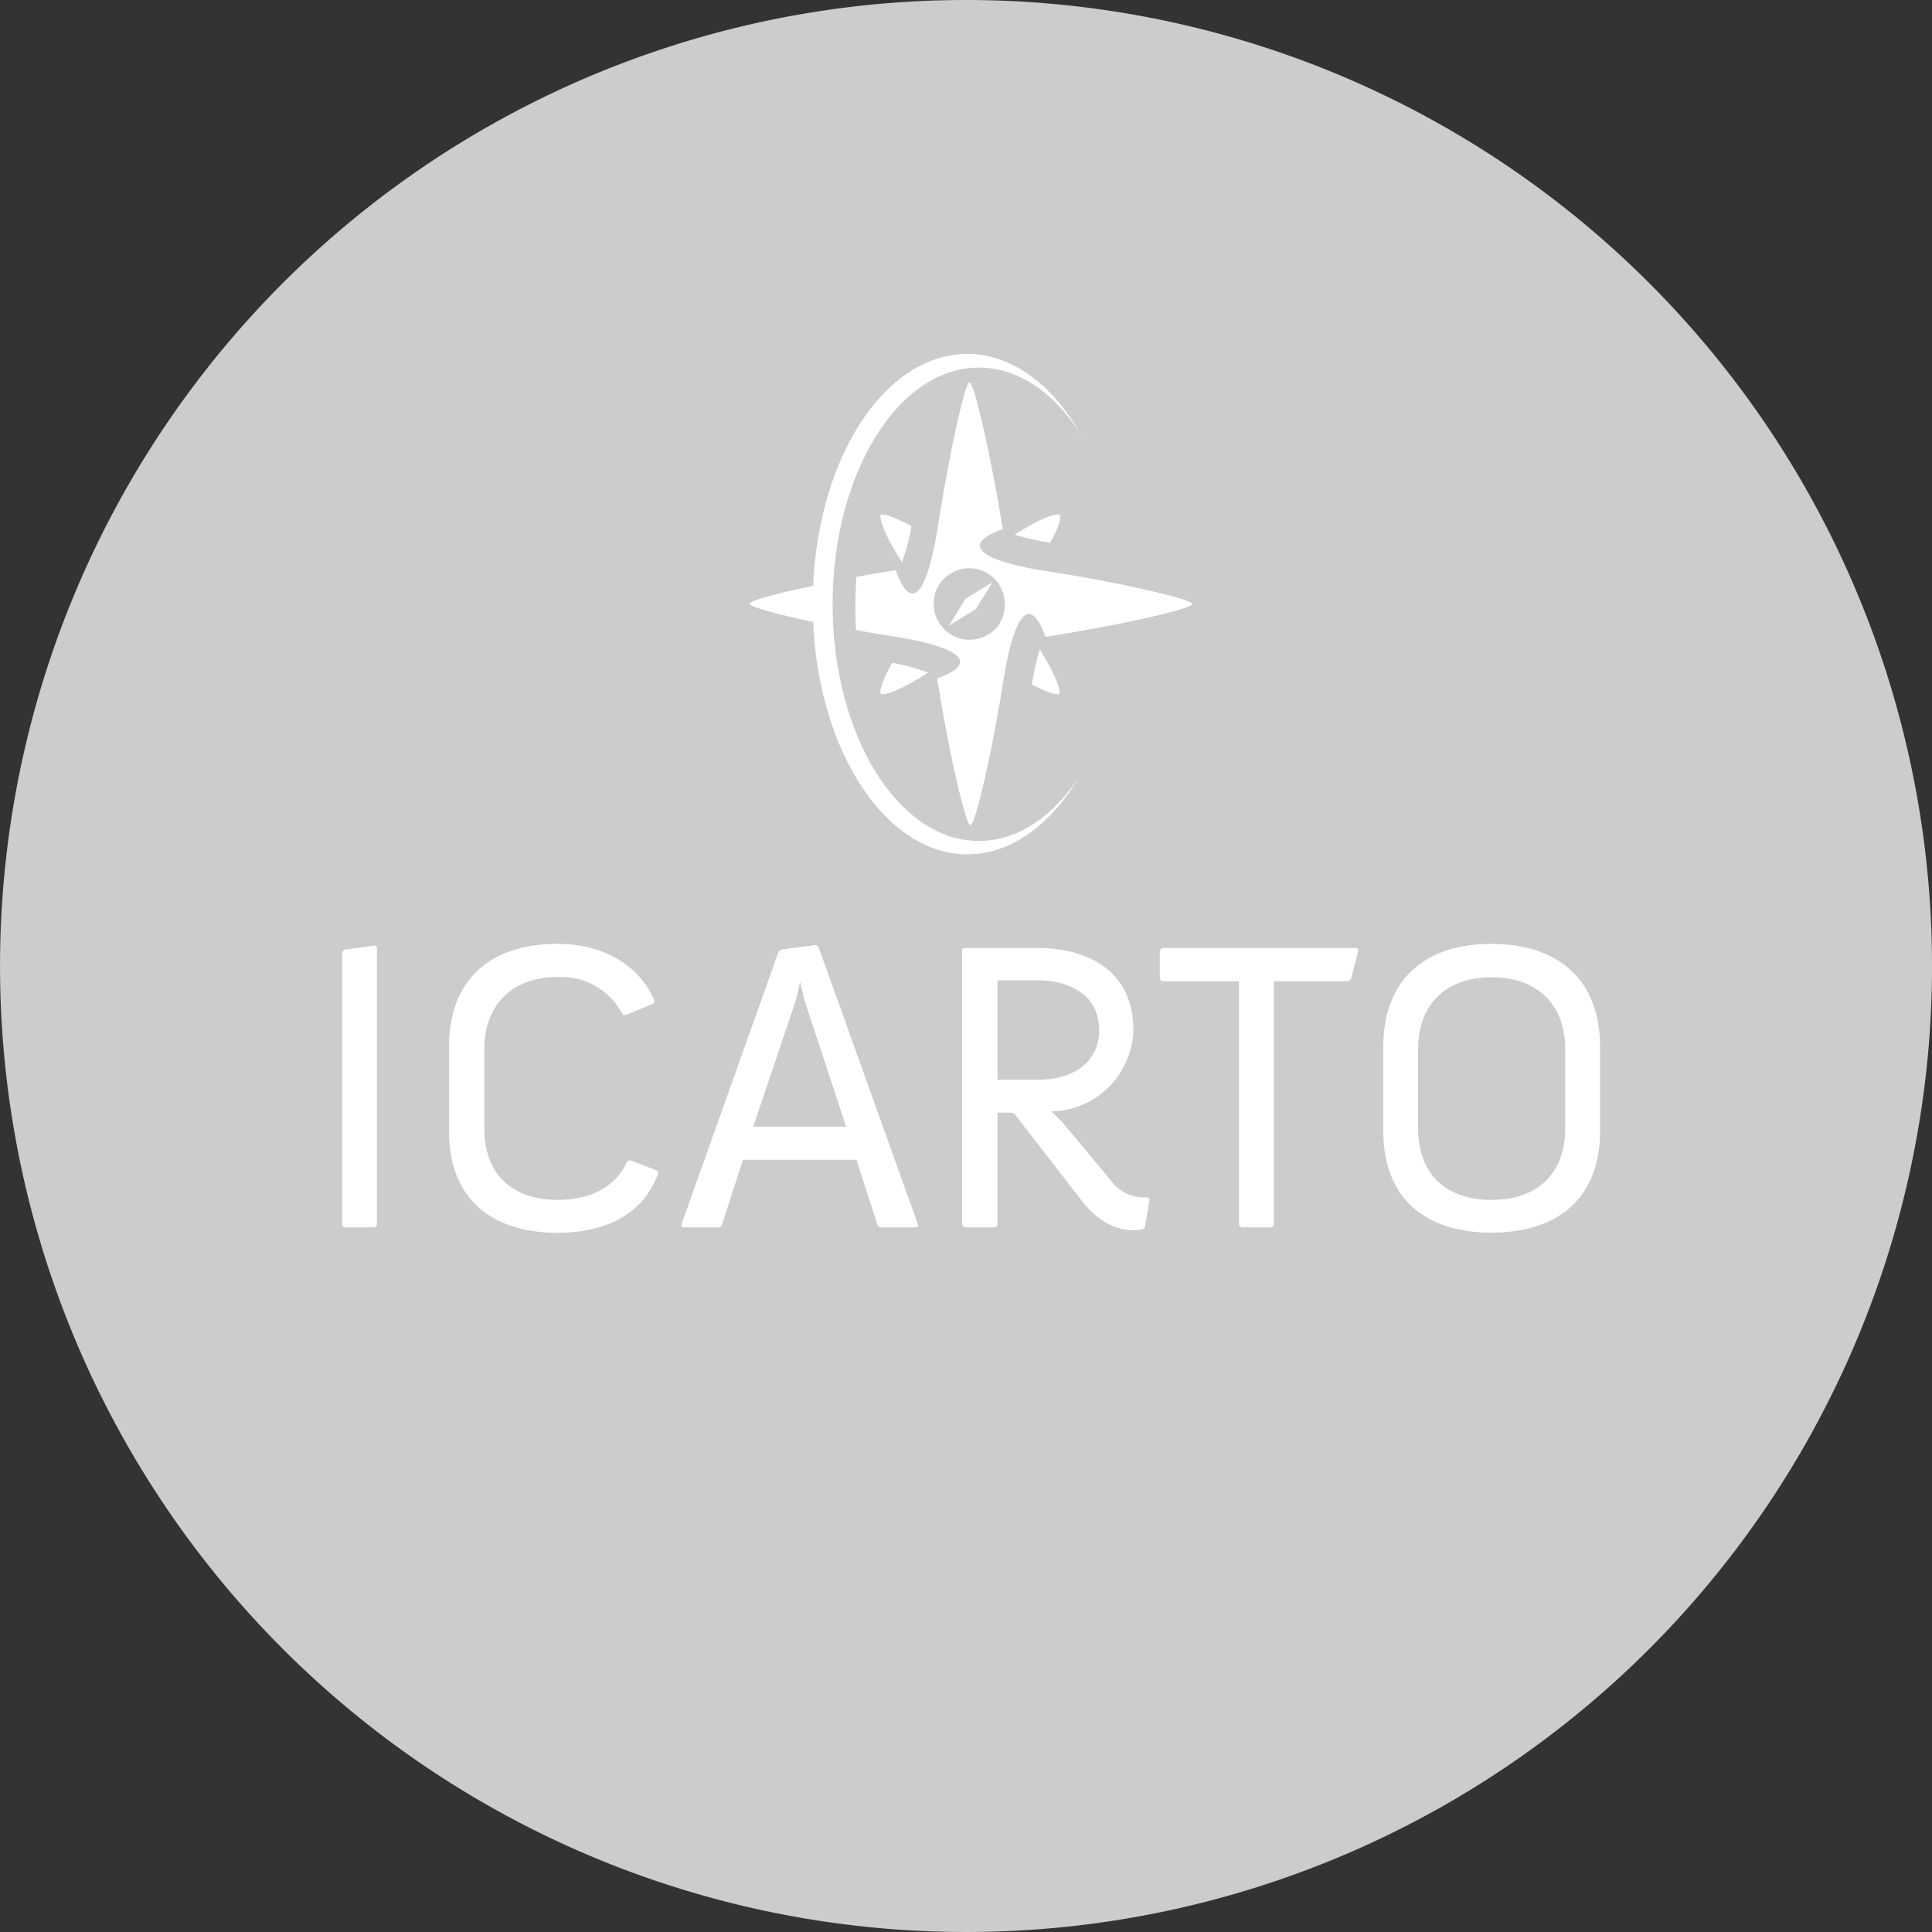 <svg id="Capa_1" data-name="Capa 1" xmlns="http://www.w3.org/2000/svg" viewBox="0 0 138.76 138.76"><rect x="0" y="0" width="138.76" height="138.76" fill="#333333" stroke="none"/><title>logo-icarto-small</title><g id="g3381"><path id="path3383" d="M119.8,20.32a69.38,69.38,0,1,0,0,98.12,69.38,69.38,0,0,0,0-98.12" transform="translate(-1.36 0)" style="fill:#ccc"/></g><g id="g3385"><path id="path3387" d="M28.43,88l-.15.15h-2.2L25.93,88V68.39l.15-.18,2.2-.3.15.12Z" transform="translate(-1.36 0)" style="fill:#fff"/></g><g id="g3389"><path id="path3391" d="M46.62,83.33l1.93.74.09.18c-1,2.83-3.6,4.29-7.26,4.29-4.76,0-7.77-2.5-7.77-7.29V75.17c0-4.82,3-7.38,7.77-7.38,3.27,0,5.89,1.49,7,4.11l-.09.18-2,.83-.21-.06a5,5,0,0,0-4.67-2.68c-3,0-5.27,1.76-5.27,5.21V81c0,3.54,2.23,5.18,5.27,5.18,2.44,0,4.2-1,5-2.77Z" transform="translate(-1.36 0)" style="fill:#fff"/></g><g id="g3393"><path id="path3395" d="M55.46,80.92h6.67l-3-9.11-.3-1.28-.3,1.28ZM67.31,88l-.09.15H64.57L64.39,88,62.87,83.3H54.72L53.2,88l-.15.15H50.37L50.28,88l7-19.65.18-.15,2.5-.33.18.12Z" transform="translate(-1.36 0)" style="fill:#fff"/></g><g id="g3397"><path id="path3399" d="M73,70.41v7.14h2.92c2.17,0,4.38-1,4.38-3.57s-2.2-3.57-4.38-3.57Zm0,9.5V88l-.15.15h-2.2L70.46,88V68.18l.15-.09h5.3c3.39,0,6.85,1.49,6.85,5.9a6,6,0,0,1-5.9,5.83l.72.69,3.51,4.2A2.93,2.93,0,0,0,83.47,86c.12,0,.21,0,.33,0l.12.15-.33,2-.18.15a4.37,4.37,0,0,1-.63.06c-2.35,0-3.69-2.11-4-2.47L74.22,80,74,79.91Z" transform="translate(-1.36 0)" style="fill:#fff"/></g><g id="g3401"><path id="path3403" d="M84.81,68.09h14l.12.15-.54,2.08-.18.15H92.85V88l-.15.15H90.5L90.35,88V70.47H84.81l-.15-.15V68.24Z" transform="translate(-1.36 0)" style="fill:#fff"/></g><g id="g3405"><path id="path3407" d="M103.21,75.38V81c0,3.54,2.23,5.18,5.27,5.18s5.3-1.64,5.3-5.18v-5.6c0-3.45-2.2-5.21-5.3-5.21s-5.27,1.76-5.27,5.21m-2.5,5.86V75.17c0-4.82,3-7.38,7.77-7.38s7.8,2.56,7.8,7.38v6.07c0,4.79-3,7.29-7.8,7.29s-7.77-2.5-7.77-7.29" transform="translate(-1.36 0)" style="fill:#fff"/></g><g id="g3581"><path id="path3583" d="M73,45a2.57,2.57,0,0,1-4-3.27,2.65,2.65,0,0,1,2-.92,2.56,2.56,0,0,1,2.52,2.61A2.5,2.5,0,0,1,73,45m3.38-4c-4-.64-6.44-1.76-3-3-.91-5.61-2.07-10.54-2.39-10.54S69.57,32.4,68.69,38c-.64,4-1.75,6.44-3,2.95-1,.16-1.93.32-2.84.49,0,.64-.06,1.28-.06,1.93s0,1.26.06,1.88c.91.18,1.85.32,2.82.48,4,.64,6.44,1.75,3,3,.89,5.61,2.06,10.54,2.39,10.54s1.5-4.91,2.39-10.53c.64-4,1.75-6.44,3-3C82,44.87,87,43.71,87,43.38S82,41.87,76.43,41" transform="translate(-1.36 0)" style="fill:#fff"/></g><g id="g3585"><path id="path3587" d="M69.52,44.93,70.71,43l1.93-1.19-1.19,1.93Z" transform="translate(-1.36 0)" style="fill:#fff"/></g><g id="g3589"><path id="path3591" d="M77.43,49.83c.13-.13-.11-1.16-1.4-3.2a21,21,0,0,0-.56,2.53c1.22.65,1.86.77,2,.67m-12.85,0c.14.14,1.23-.12,3.4-1.52a13.7,13.7,0,0,0-2.58-.7c-.78,1.4-.93,2.12-.82,2.22m1.52-9.45a14.66,14.66,0,0,0,.68-2.59c-1.38-.76-2.09-.91-2.2-.8s.12,1.22,1.52,3.39m8.13-2c2-1.29,3.06-1.53,3.2-1.4s0,.74-.68,2a19.56,19.56,0,0,1-2.52-.57" transform="translate(-1.36 0)" style="fill:#fff"/></g><g id="g3593"><path id="path3595" d="M79,55.55c-2,3.56-4.94,5.81-8.18,5.81C65,61.35,60.16,54,59.76,44.67c-2.71-.57-4.56-1.1-4.56-1.31s1.85-.72,4.56-1.29c.4-9.32,5.2-16.65,11.07-16.65,3.24,0,6.14,2.23,8.18,5.81-1.9-3-4.5-4.83-7.35-4.83-5.79,0-10.5,7.61-10.5,17s4.71,17,10.5,17c2.86,0,5.46-1.85,7.35-4.83" transform="translate(-1.36 0)" style="fill:#fff"/></g></svg>